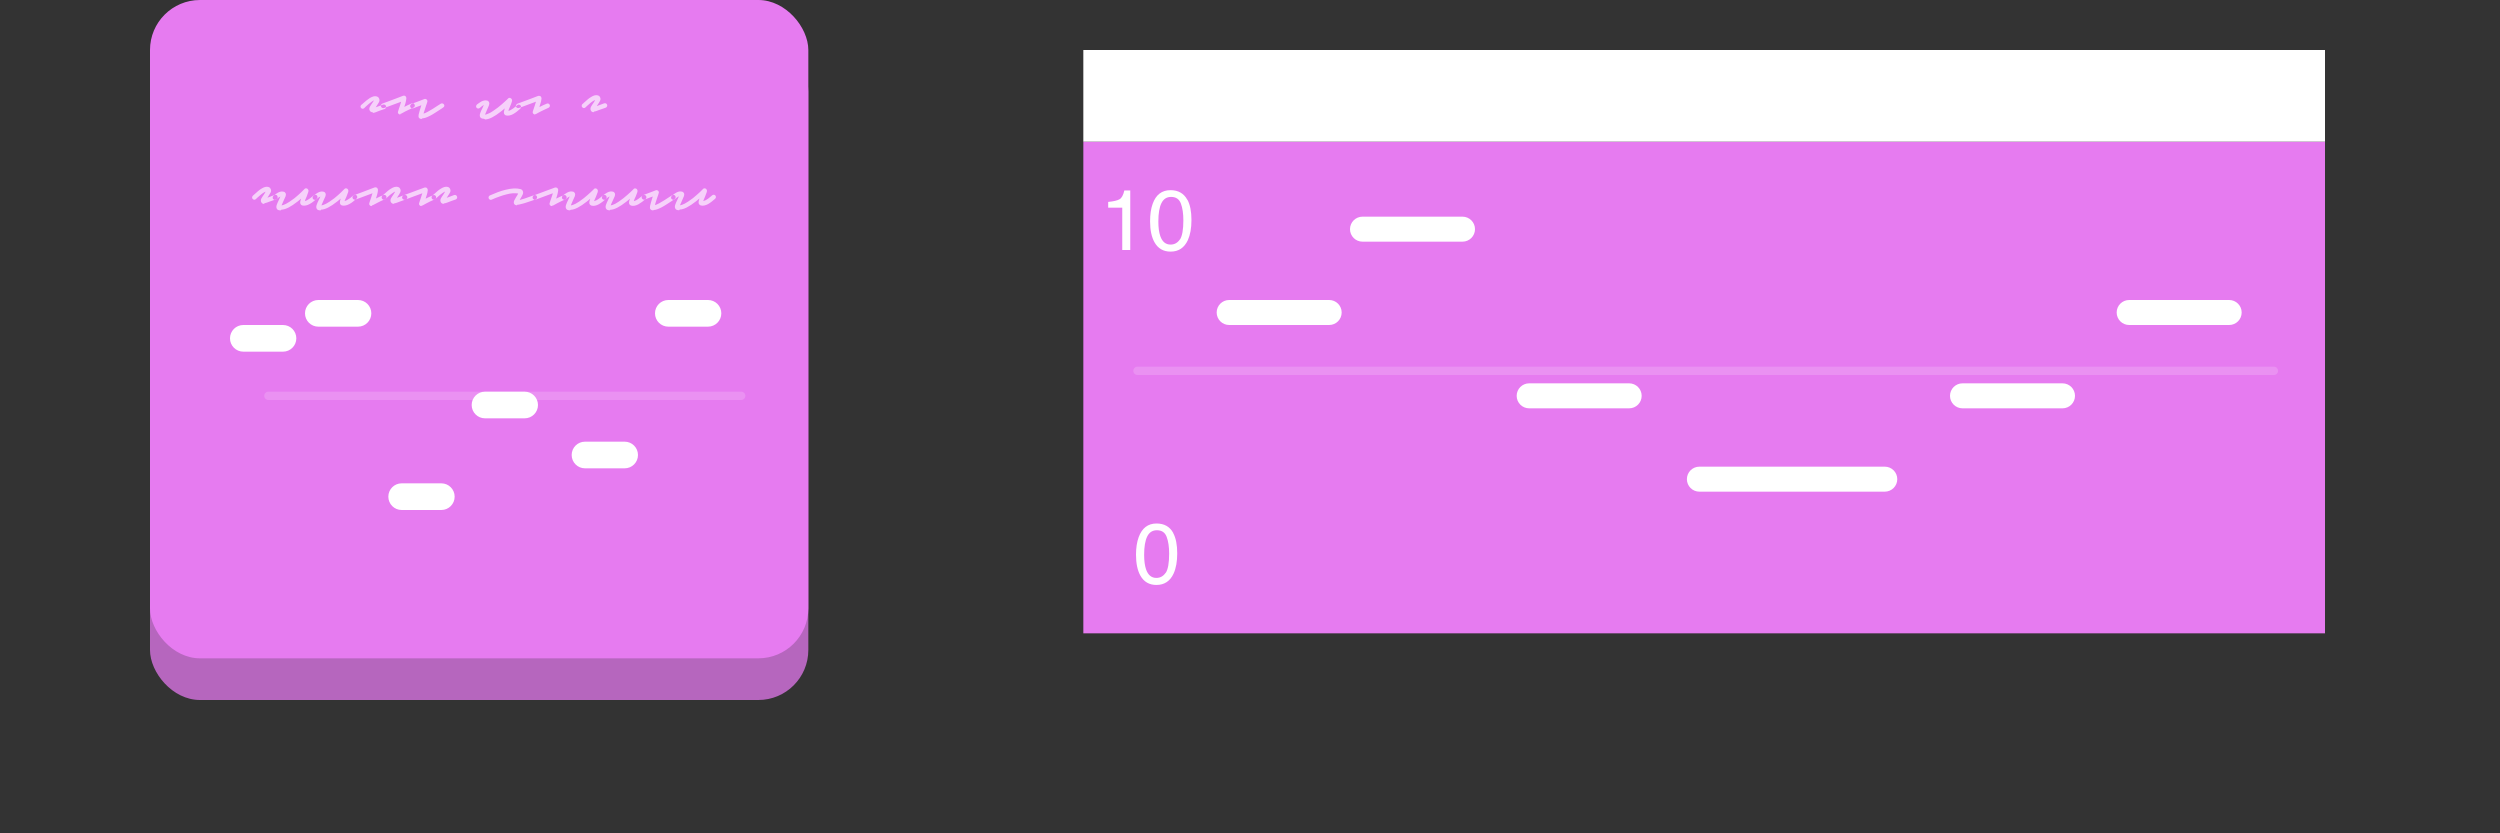 <svg xmlns="http://www.w3.org/2000/svg" viewBox="0 0 300 100">
  <rect x="0" y="0" width="300" height="100" fill="#333333" stroke="none"/>
  <g fill="none" fill-rule="evenodd">
    <rect width="79" height="79" x="18" y="5" fill="#B666BE" rx="6"/>
    <path fill="#E67BF0" d="M130 17h149v59H130z"/>
    <path fill="#FFF" d="M130 6h149v11H130z"/>
    <rect width="79" height="79" x="18" fill="#E67BF0" rx="6"/>
    <path fill="#EA91F2" d="M136.5 45h136.367c.276 0 .5-.224.5-.5s-.224-.5-.5-.5H136.5c-.276 0-.5.224-.5.5s.224.5.5.5zM32.208 48h56.737c.276 0 .5-.224.5-.5s-.224-.5-.5-.5H32.208c-.276 0-.5.224-.5.5s.224.5.5.5z"/>
    <path fill="#FFF" d="M255.5 39h12c.828 0 1.5-.672 1.5-1.5s-.672-1.5-1.5-1.5h-12c-.828 0-1.5.672-1.5 1.5s.672 1.5 1.5 1.5zm-20 10h12c.828 0 1.5-.672 1.5-1.5s-.672-1.5-1.5-1.5h-12c-.828 0-1.5.672-1.5 1.5s.672 1.5 1.5 1.5zm-31.573 10h22.246c.83 0 1.5-.672 1.5-1.5s-.67-1.5-1.5-1.5h-22.246c-.83 0-1.5.672-1.5 1.5s.67 1.5 1.5 1.5zM183.5 49h12c.828 0 1.5-.672 1.5-1.5s-.672-1.5-1.5-1.5h-12c-.828 0-1.5.672-1.5 1.5s.672 1.5 1.5 1.5zm-20-20h12c.828 0 1.5-.672 1.5-1.5s-.672-1.5-1.5-1.5h-12c-.828 0-1.5.672-1.5 1.5s.672 1.5 1.5 1.5zm-16 10h12c.828 0 1.5-.672 1.5-1.5s-.672-1.5-1.5-1.5h-12c-.828 0-1.5.672-1.5 1.5s.672 1.5 1.5 1.5zm-67.302.2h4.76c.884 0 1.6-.716 1.6-1.6 0-.884-.716-1.6-1.6-1.6H80.2c-.883 0-1.6.716-1.6 1.6 0 .884.717 1.6 1.6 1.6zm-10 17h4.76c.884 0 1.6-.716 1.6-1.6 0-.884-.716-1.6-1.6-1.6H70.2c-.883 0-1.6.716-1.6 1.6 0 .884.717 1.6 1.6 1.6zm-12-6h4.76c.884 0 1.6-.716 1.6-1.6 0-.884-.716-1.6-1.6-1.6H58.2c-.883 0-1.6.716-1.6 1.6 0 .884.717 1.6 1.6 1.6zm-10 11h4.76c.884 0 1.6-.716 1.6-1.6 0-.884-.716-1.6-1.6-1.6H48.2c-.883 0-1.6.716-1.6 1.6 0 .884.717 1.6 1.6 1.6zm-10-22h4.76c.884 0 1.6-.716 1.6-1.6 0-.884-.716-1.6-1.6-1.6H38.2c-.883 0-1.6.716-1.6 1.6 0 .884.717 1.6 1.6 1.6zm-9 3h4.76c.884 0 1.6-.716 1.6-1.6 0-.884-.716-1.6-1.6-1.6H29.2c-.883 0-1.6.716-1.6 1.6 0 .884.717 1.6 1.6 1.6zm103.784-17.28v-.69c.65-.064 1.105-.17 1.362-.318.257-.15.45-.5.576-1.055h.71V30h-.96v-5.08h-1.688zm9.51-.946c.322.59.482 1.4.482 2.43 0 .975-.145 1.78-.435 2.42-.43.914-1.11 1.37-2.07 1.37-.86 0-1.51-.373-1.93-1.12-.35-.625-.53-1.463-.53-2.515 0-.82.1-1.52.31-2.1.39-1.09 1.1-1.64 2.14-1.64.92 0 1.6.38 2.01 1.14zm-.905 4.78c.277-.415.416-1.187.416-2.315 0-.82-.1-1.49-.3-2.02-.2-.53-.59-.79-1.168-.79-.53 0-.92.25-1.165.75s-.368 1.23-.368 2.2c0 .73.08 1.32.236 1.76.24.68.65 1.01 1.232 1.01.467 0 .84-.21 1.117-.62zm-.8 35.22c.32.59.48 1.4.48 2.43 0 .975-.143 1.78-.433 2.42-.42.914-1.11 1.37-2.064 1.37-.862 0-1.503-.373-1.924-1.12-.35-.625-.525-1.463-.525-2.515 0-.82.11-1.52.32-2.1.4-1.09 1.11-1.64 2.14-1.64.93 0 1.6.38 2.01 1.14zm-.905 4.78c.277-.415.416-1.187.416-2.315 0-.82-.1-1.49-.3-2.02-.2-.53-.59-.79-1.168-.79-.53 0-.92.25-1.165.75s-.368 1.23-.368 2.2c0 .73.08 1.32.236 1.76.24.68.65 1.01 1.232 1.01.467 0 .84-.21 1.117-.62z"/>
    <path fill="#FFF" d="M44.698 13.47c-.03 0-.054-.004-.072-.01-.096-.024-.163-.06-.203-.113-.04-.05-.064-.09-.076-.12-.048-.133-.035-.27.04-.41.076-.142.17-.29.284-.446.04-.04.07-.09.1-.15l.09-.15c.01 0 .02-.02.03-.03-.03.01-.08.03-.13.06s-.11.06-.17.11c-.1.07-.22.16-.34.26l-.37.33-.09.09-.09.09c-.05.05-.11.07-.19.07-.07 0-.13-.03-.18-.09-.05-.05-.07-.12-.07-.19.01-.08.04-.14.09-.18.03-.03.06-.06.1-.08l.1-.09.43-.37c.14-.11.28-.21.42-.3.14-.08.27-.14.41-.18.14-.04.27-.04.39 0 .11.03.18.08.22.13.04.05.07.1.08.14.06.14.05.28-.03.43-.08.14-.18.3-.3.48-.01.01-.02.03-.04.06-.01.03-.03.05-.05.07.09-.03.21-.08.35-.13.14-.05.32-.12.53-.2.08-.02.15-.02.22.01.07.04.11.09.14.16.03.07.03.13 0 .2s-.08.12-.15.15l-.53.18c-.15.06-.28.1-.39.15l-.15.06-.12.04c-.05.01-.08.02-.11.03-.02.01-.05.02-.08.02zm3.33.27c-.072 0-.132-.022-.18-.064-.096-.078-.123-.177-.08-.297 0-.01.02-.08.066-.22s.098-.3.158-.47l.08-.27.064-.21-.432.16-.517.19-.563.21-.558.2c-.066.02-.133.02-.203-.02s-.118-.09-.148-.16c-.024-.07-.02-.14.013-.21.034-.07.086-.12.158-.15.27-.1.55-.2.84-.31l.798-.3.6-.23.237-.09c.03-.01.06-.01.09-.02s.06 0 .09.01c.09.01.15.06.18.15.03.05.05.11.04.18 0 .07-.02.18-.05.32-.01.08-.04.16-.06.25-.03.09-.06.2-.1.32l-.02.06-.01.06c.24-.13.53-.27.88-.42.07-.03.13-.03.2 0s.12.07.15.14c.04.06.04.13.01.21-.03.07-.08.12-.14.15-.2.09-.39.18-.57.26l-.45.22c-.15.08-.28.15-.4.22-.03.03-.08.04-.13.04zm2.583.53c-.03 0-.06-.002-.09-.005s-.06-.007-.09-.013c-.07-.024-.13-.075-.18-.153-.02-.04-.03-.08-.03-.13 0-.06 0-.13.02-.23.02-.11.06-.25.11-.42.05-.18.12-.41.21-.69-.14.05-.29.1-.46.17l-.52.2c-.07.02-.13.02-.2-.02s-.12-.09-.15-.16c-.02-.07-.02-.14.02-.21.03-.07.08-.12.16-.15l.56-.21.48-.18c.14-.05.25-.1.33-.13l.13-.05c.06-.03.12-.03.17-.01.08.02.14.06.17.13.03.05.04.1.04.14l-.03.13c-.01.02-.02.05-.03.08 0 .03-.01.06-.02.09-.04.1-.09.22-.13.37-.04.14-.09.29-.14.44-.03.08-.05.15-.07.21-.02.06-.03.11-.05.16.12-.02.28-.09.5-.21.19-.1.39-.22.6-.35.21-.13.43-.27.66-.43l.15-.09c.05-.03.1-.06.15-.1.07-.04.13-.05.21-.04.08.02.14.06.18.12.05.06.06.13.04.2-.01.07-.05.12-.12.16-.05.04-.09.07-.15.11l-.15.1c-.23.15-.45.29-.67.43-.21.14-.42.26-.61.36-.39.2-.7.31-.93.31zm7.47-.018c-.04 0-.09-.003-.13-.01-.04-.005-.08-.014-.12-.026-.11-.03-.18-.093-.22-.19-.05-.12-.05-.264.01-.435.06-.17.15-.39.29-.66.03-.05.05-.1.07-.16.03-.06.05-.11.08-.17-.07.03-.16.08-.24.15l-.26.21c-.06.05-.12.07-.2.06-.07-.01-.13-.04-.18-.1-.04-.06-.06-.12-.05-.19.02-.07.05-.13.1-.19.09-.06.17-.12.26-.19s.19-.13.29-.18c.25-.12.47-.16.68-.1.1.02.17.08.22.18.05.11.05.23 0 .36-.05.14-.13.34-.25.59-.03.07-.06.15-.09.22l-.09.21c-.01.03-.02.05-.03.06l-.02.06c.06 0 .14-.02.23-.05.1-.03.2-.08.33-.14.13-.06.27-.15.43-.26.16-.1.35-.24.56-.4.16-.13.32-.26.46-.38s.27-.24.38-.34c.11-.1.2-.19.27-.25l.1-.1c.07-.08.16-.11.26-.08.05.02.09.04.12.07s.06.06.07.09c.05.09.05.19.01.3-.03.12-.1.29-.2.53-.03.08-.07.16-.1.24l-.09.22c0 .03-.01.06-.02.1.09-.01.18-.05.27-.1.1-.05.19-.11.29-.18.1-.07.19-.14.27-.21.09-.08.16-.14.23-.19.06-.05.13-.08.2-.07.07.01.13.04.19.09.05.06.07.13.07.2s-.03.14-.09.19c-.14.13-.28.24-.42.36-.14.11-.29.21-.43.29-.147.08-.295.14-.445.17-.15.03-.293.03-.44 0-.093-.04-.162-.1-.204-.18-.035-.09-.046-.18-.03-.28.015-.1.05-.23.1-.39-.065.06-.132.12-.2.17l-.22.18c-.83.66-1.473.98-1.935.98zm6.12-.513c-.07 0-.13-.03-.18-.07-.09-.08-.12-.18-.08-.3 0-.01.03-.08.07-.22l.16-.47.08-.27.07-.21-.43.16-.51.19-.56.21-.56.2c-.06.02-.13.02-.2-.01-.07-.04-.11-.09-.14-.16-.02-.07-.02-.13.02-.2s.09-.12.16-.15c.27-.1.55-.2.84-.31l.8-.3.6-.23.24-.09.09-.01c.03 0 .06 0 .09.01.09.01.15.06.18.14.03.05.04.11.04.18s-.02.18-.05.32c-.02.08-.04.16-.07.25-.03.1-.06.2-.1.32l-.01.07-.02.06c.24-.13.54-.27.88-.41.07-.03.14-.03.2-.01.07.03.12.07.15.14.04.07.04.13.01.21-.03.07-.08.12-.14.15-.2.09-.39.18-.56.26-.17.08-.32.16-.45.22-.15.08-.29.15-.41.22-.03.03-.08.05-.13.05zm7.02-.27c-.03 0-.05-.01-.07-.01-.09-.03-.16-.06-.2-.12-.04-.05-.06-.09-.07-.12-.04-.14-.03-.27.04-.41.08-.14.17-.29.29-.45.04-.05.07-.1.1-.16s.06-.11.09-.16l.03-.04c-.03.01-.08.03-.13.05s-.11.06-.17.1c-.11.07-.22.15-.34.26-.12.1-.24.21-.37.32l-.09.09-.09.08c-.05.05-.12.07-.19.07-.07-.01-.14-.04-.18-.1-.05-.05-.08-.12-.07-.19.01-.08.04-.14.09-.19.03-.03.06-.06.1-.08l.09-.09c.15-.13.29-.26.43-.38s.28-.22.42-.3c.14-.09.27-.15.4-.19.14-.04.27-.04.39-.01.11.03.18.07.22.12.04.05.07.1.08.14.06.13.05.28-.03.42-.07.14-.17.3-.29.47-.01.01-.03.03-.04.06l-.05.08c.09-.03.2-.08.35-.13.14-.05.32-.12.53-.2.08-.02.15-.02.22.01s.11.08.14.16c.03.06.03.13-.01.2-.03.07-.08.12-.15.15-.19.06-.36.12-.52.18-.16.05-.29.1-.4.14l-.15.06-.12.04c-.05.01-.09.02-.12.03-.03.01-.05.01-.08.01zm-39.55 11c-.03 0-.05-.01-.07-.01-.09-.03-.16-.06-.2-.12-.04-.05-.06-.09-.07-.12-.05-.14-.03-.27.04-.41.08-.14.17-.29.29-.45.04-.05.07-.1.1-.16s.06-.11.09-.16c.01-.01.02-.02.03-.04-.03.01-.08.03-.13.05s-.11.06-.17.1c-.1.07-.22.15-.34.26-.12.1-.24.21-.37.32l-.09.09-.09.08c-.05.05-.12.07-.19.07-.07-.01-.13-.04-.18-.1-.05-.05-.08-.12-.07-.19.01-.08.04-.14.09-.19.03-.03.07-.06.1-.09.04-.03.07-.06.1-.09.15-.13.29-.26.43-.38s.28-.22.42-.3c.14-.09.27-.15.41-.19.14-.04.27-.04.39-.01.1.03.18.07.22.13.04.05.07.1.08.14.06.14.05.28-.03.42-.08.14-.17.3-.29.48-.02.01-.03.03-.04.06l-.05.07c.09-.04.2-.08.34-.13.14-.06.32-.12.53-.21.08-.03.15-.02.22.01.06.03.11.08.13.16.03.06.03.13 0 .2s-.08.12-.15.15l-.52.18c-.16.05-.29.1-.39.14l-.16.06-.12.04c-.05.01-.09.02-.12.03-.02.01-.05.02-.08.02zm2 .78c-.05 0-.09-.01-.13-.01l-.12-.03c-.11-.03-.18-.1-.22-.19-.05-.12-.05-.27.01-.44.06-.17.15-.39.29-.66.03-.05.05-.11.07-.17.03-.06.05-.12.08-.17-.08.03-.16.08-.24.14l-.26.21c-.06.04-.13.06-.2.05-.07-.02-.13-.05-.18-.1-.05-.06-.06-.13-.05-.2.01-.08.05-.14.1-.19.09-.06.17-.13.26-.2s.19-.13.29-.18c.25-.13.47-.16.68-.1.1.02.17.08.22.18.05.1.05.22 0 .36-.05.14-.14.33-.26.58l-.09.21-.09.2-.03.06-.01.05c.06-.01.14-.03.23-.06s.2-.08.32-.14c.12-.07.27-.15.43-.26.16-.11.35-.24.56-.4.17-.14.32-.26.46-.39.15-.13.27-.24.38-.35l.26-.26.1-.1c.07-.08.16-.11.26-.08.05.01.09.03.12.06s.06.06.07.09c.05.08.05.18.01.29-.03.11-.1.29-.19.53-.04.08-.07.15-.1.23-.03.08-.06.15-.09.21 0 .03-.01.07-.02.1.08-.01.17-.04.27-.1.1-.05.19-.11.29-.18.09-.06.18-.13.27-.21.08-.07.16-.14.22-.19.06-.06.13-.08.2-.07.07 0 .13.03.19.09.05.06.07.12.07.19s-.03.136-.09.19c-.14.126-.28.24-.42.355-.14.114-.29.21-.44.29-.14.08-.29.14-.44.17-.15.035-.29.03-.44 0-.1-.03-.16-.09-.21-.18-.04-.08-.05-.17-.03-.27.02-.1.05-.226.11-.38l-.2.17-.22.18c-.83.653-1.48.98-1.94.98zm4.79 0c-.05 0-.09-.01-.13-.01l-.12-.03c-.11-.03-.18-.1-.22-.19-.05-.12-.05-.27.01-.44.06-.17.15-.39.29-.66.03-.05.05-.11.08-.17.03-.06.05-.12.08-.17-.08.03-.16.08-.25.14l-.26.21c-.06.04-.12.06-.2.05-.07-.02-.13-.05-.18-.1-.05-.06-.06-.13-.05-.2.01-.08.05-.14.1-.19.09-.06.17-.13.26-.2s.19-.13.29-.18c.25-.13.47-.16.68-.1.09.02.17.08.21.18.05.1.05.22 0 .36-.05.14-.14.33-.26.58l-.09.21-.09.2-.02.06c-.01.02-.01.04-.02.05.06-.01.14-.03.23-.06s.2-.08.33-.14c.13-.07.27-.15.43-.26.16-.11.35-.24.56-.4.16-.14.31-.26.46-.39.14-.13.27-.24.38-.35.11-.11.2-.19.26-.26l.1-.1c.08-.08.16-.11.26-.08.05.01.09.03.12.06s.06.06.07.09c.04.08.05.18.01.29-.04.11-.1.29-.2.53-.04.08-.07.15-.1.23l-.1.21-.03.1c.08-.01.17-.04.27-.1.09-.05.19-.11.29-.18.1-.06.19-.13.27-.21.09-.07.16-.14.23-.19.06-.06.13-.08.2-.07.08 0 .14.03.19.09.05.06.07.12.07.19s-.03.136-.09.19c-.14.126-.28.24-.42.355-.14.114-.29.21-.44.29-.15.08-.3.14-.45.17-.15.035-.3.03-.44 0-.1-.03-.17-.09-.21-.18-.03-.08-.04-.17-.03-.27s.05-.226.1-.38c-.06.06-.13.115-.2.17-.07.053-.14.113-.22.18-.83.653-1.47.98-1.93.98zm6.12-.52c-.07 0-.13-.02-.18-.07-.09-.08-.12-.18-.08-.3 0-.01.02-.08.07-.22l.16-.47.08-.27c.03-.08.05-.15.07-.21l-.43.16-.51.19-.56.21-.55.2c-.06.02-.13.02-.2-.02-.07-.03-.11-.09-.14-.16-.03-.07-.02-.13.01-.2s.09-.12.16-.15l.85-.31.79-.3.6-.23.24-.09c.03-.01.06-.01.09-.01.02-.01.05 0 .08.01.09.01.15.06.18.14.03.05.05.11.04.18 0 .07-.01.18-.04.32-.02.07-.04.16-.06.25-.03.09-.06.2-.1.32 0 .02-.01.04-.01.06-.01.02-.01.04-.02.06.24-.13.54-.27.88-.41.07-.03.13-.03.2-.01.07.02.12.07.15.14.04.06.04.13.01.2s-.08.12-.14.15c-.2.09-.39.18-.57.26l-.45.23c-.15.07-.28.15-.4.21-.03.03-.08.04-.13.04zm2.65-.27c-.03 0-.05-.01-.07-.01-.09-.03-.16-.06-.2-.12-.04-.05-.06-.09-.08-.12-.04-.14-.03-.27.04-.41.08-.14.17-.29.29-.45.04-.05.07-.1.1-.16s.06-.11.09-.16l.03-.04c-.03.01-.08.03-.13.05s-.11.06-.17.11c-.1.06-.22.15-.34.25-.12.1-.24.21-.37.33-.03.03-.06.06-.09.08-.03.03-.07.06-.1.09-.05.04-.12.07-.19.06-.07 0-.13-.03-.18-.09-.05-.06-.08-.12-.07-.2.01-.08.04-.14.09-.18.03-.03.06-.06.1-.09.04-.03.07-.06.1-.09.15-.13.29-.26.43-.38s.28-.22.42-.3c.14-.09.27-.15.41-.19.14-.04.27-.04.4-.01.1.03.17.07.22.13.04.05.07.1.08.14.06.14.04.28-.03.42-.08.15-.17.31-.29.48-.01.01-.03.03-.04.06-.02.03-.03.06-.05.08.09-.03.21-.08.35-.13.14-.05.31-.12.52-.2.08-.03.15-.02.22.01s.11.08.14.16c.03.07.03.13 0 .2s-.08.12-.15.15l-.52.18c-.16.06-.29.1-.4.15l-.16.06-.12.04c-.05.01-.08.02-.11.03-.02.01-.05.01-.08.01zm3.33.27c-.07 0-.13-.02-.18-.07-.09-.08-.12-.18-.08-.3 0-.01.02-.08.07-.22l.16-.47.08-.27c.03-.08.05-.15.07-.21l-.43.16-.52.19c-.18.07-.37.14-.56.21l-.56.21c-.06.02-.13.02-.2-.02s-.12-.09-.15-.16c-.02-.07-.02-.13.02-.2s.09-.12.16-.15l.85-.31.8-.3.6-.22.24-.09c.03-.01.06-.01.09-.01.03-.01.06 0 .09.01.09.01.14.06.18.14.03.05.04.11.04.18 0 .07-.02.18-.05.32-.02.07-.04.16-.07.25-.02.09-.06.2-.1.32l-.02.06-.01.06c.24-.13.54-.27.89-.41.06-.03.13-.04.19-.01.07.03.12.08.15.14.04.07.04.14.01.21-.03.07-.08.12-.15.15-.21.09-.39.18-.57.26-.17.09-.32.16-.45.23-.15.08-.28.15-.4.22-.04.03-.08.04-.14.04zm2.65-.27c-.03 0-.05-.01-.07-.01-.09-.03-.16-.06-.2-.12-.04-.05-.06-.09-.07-.12-.04-.14-.03-.27.04-.41.08-.14.17-.29.29-.45.04-.05.07-.1.1-.16s.06-.11.09-.16l.03-.04c-.03.01-.08.03-.13.05s-.11.06-.17.11c-.1.06-.22.15-.34.25-.12.1-.24.21-.37.33-.03.03-.06.06-.09.08-.04.03-.07.06-.1.09-.05.04-.11.07-.19.06-.07 0-.13-.03-.18-.09-.05-.06-.08-.12-.07-.2.01-.08.04-.14.1-.18l.09-.09c.04-.03.07-.06.1-.09.15-.13.29-.26.43-.38s.28-.22.42-.3c.14-.09.27-.15.41-.19.14-.04.27-.04.4-.01.1.03.17.07.21.13.05.05.07.1.08.14.06.14.05.28-.03.42-.08.15-.18.31-.3.48-.01.01-.02.03-.04.06l-.05.08c.09-.03.21-.08.35-.13.14-.05.32-.12.53-.2.08-.03.15-.02.22.01s.11.08.14.16c.03.07.03.13 0 .2s-.08.12-.14.15l-.52.18-.39.15-.16.06-.12.04c-.05.01-.09.02-.11.03-.02.01-.05.01-.08.01h-.01zm8.81.18c-.04 0-.08-.01-.11-.02-.11-.03-.19-.09-.24-.21-.03-.1-.02-.22.03-.34.06-.13.14-.27.24-.43l.11-.17c.04-.06.06-.11.09-.16.02-.03.03-.06.04-.09-.18-.03-.39-.04-.62-.03-.24.01-.5.06-.8.14-.26.06-.54.15-.84.26-.29.1-.6.22-.93.37-.06.03-.13.03-.2 0-.06-.03-.11-.08-.14-.14-.03-.07-.04-.14-.01-.21.03-.08.08-.13.15-.16.35-.15.67-.28.97-.4.3-.11.6-.2.88-.27.74-.19 1.34-.22 1.81-.09.14.03.24.12.29.25.06.14.04.29-.04.45-.08.16-.17.33-.28.5-.01.01-.02.03-.03.05l-.03.06c.14-.03.34-.09.61-.18.27-.09.64-.22 1.12-.4.07-.03.14-.02.2.01.07.03.12.08.14.15.03.07.03.13 0 .2s-.08.12-.16.15l-.76.26c-.23.08-.43.14-.61.2-.25.07-.43.12-.55.14-.12.03-.21.04-.28.04zm4.2.09c-.07 0-.13-.02-.18-.07-.09-.08-.12-.18-.08-.3 0-.01.03-.08.07-.22l.16-.47c.03-.1.06-.19.09-.27l.06-.21-.43.16-.52.19-.56.21-.56.21c-.06.02-.13.02-.2-.02-.07-.03-.12-.09-.15-.16-.02-.07-.02-.13.02-.2s.09-.12.16-.15c.27-.1.55-.2.84-.31l.8-.3.6-.22.24-.09c.03-.01.06-.01.09-.01.03-.01.06 0 .09.01.09.01.15.06.18.14.03.05.05.11.04.18 0 .07-.02.18-.05.32-.02.07-.04.16-.06.25s-.06.2-.1.32c0 .02-.01.04-.01.06l-.02.06c.24-.13.54-.27.89-.41.07-.03.13-.04.2-.01s.11.08.14.14c.04.07.04.14.01.21-.03.07-.08.12-.14.15-.2.09-.39.18-.56.26l-.45.23c-.15.08-.28.15-.4.22-.04.03-.08.04-.14.04zm2.17.51c-.05 0-.09-.01-.13-.01l-.12-.03c-.11-.03-.18-.1-.22-.19-.05-.12-.05-.27.01-.44.06-.17.15-.39.29-.66.03-.05.05-.11.07-.17.03-.06.05-.12.08-.17-.08.03-.16.08-.24.14l-.26.21c-.06.05-.13.06-.2.05-.07-.02-.13-.05-.18-.1-.05-.06-.07-.13-.06-.2.01-.07.05-.14.1-.19.09-.06.17-.13.26-.2s.19-.13.29-.18c.25-.13.47-.16.68-.1.1.02.17.08.22.18.05.1.05.22 0 .36-.05.14-.14.33-.26.58l-.09.21-.09.21c-.01.02-.02.04-.02.06l-.01.05c.06-.01.14-.03.23-.06s.2-.08.33-.14c.13-.07.27-.15.43-.26.17-.11.35-.25.56-.41.16-.13.32-.26.46-.39.15-.13.27-.24.38-.34.11-.1.2-.19.26-.25l.1-.1c.07-.09.16-.11.26-.08.05.01.09.03.12.06s.06.06.07.09c.04.08.05.18.01.29-.04.11-.1.29-.2.53-.03.08-.07.15-.1.23l-.1.22-.03.1c.08-.02.17-.05.27-.1l.29-.18c.1-.07.18-.14.27-.21.08-.08.16-.14.22-.19.07-.06.13-.08.2-.07.08 0 .14.03.19.09.05.06.07.12.07.2 0 .07-.03.13-.09.19-.14.12-.28.24-.42.35-.142.11-.29.2-.434.29-.15.08-.3.14-.45.17-.15.03-.3.03-.44-.01-.1-.04-.17-.1-.21-.18-.04-.08-.05-.17-.032-.27.02-.1.05-.23.11-.38-.06.06-.13.11-.2.17-.07.05-.14.11-.22.18-.83.65-1.47.98-1.93.98zm4.79 0c-.04 0-.09-.01-.13-.01l-.12-.03c-.11-.03-.18-.1-.22-.19-.05-.12-.05-.27.01-.44.06-.17.15-.39.29-.66l.07-.17c.03-.06.05-.12.08-.17-.08.03-.16.08-.24.14l-.26.21c-.06.05-.13.06-.2.05-.07-.02-.14-.05-.18-.1-.05-.06-.07-.13-.05-.2.01-.07.05-.14.1-.19.09-.06.17-.13.26-.2s.19-.13.29-.18c.25-.13.47-.16.67-.1.1.02.17.08.22.18.05.1.05.22 0 .36-.05.14-.14.33-.26.58-.03.07-.06.14-.1.21l-.09.21-.02.06c0 .01-.01.03-.02.05.06-.01.14-.03.23-.06s.2-.08.33-.14c.12-.07.26-.15.42-.26.16-.11.35-.25.56-.41.16-.13.31-.26.46-.39.15-.13.27-.24.38-.34.11-.1.2-.19.26-.25l.1-.1c.07-.09.16-.11.26-.08.05.01.09.03.12.06s.05.06.07.09c.04.08.05.18.01.29-.04.11-.1.29-.2.53-.04.08-.07.15-.11.23l-.09.22c0 .03-.01.06-.02.1.08-.02.17-.05.27-.1.09-.06.19-.12.28-.18.1-.07.19-.14.27-.21.09-.08.16-.14.23-.19.06-.06.13-.08.2-.07.07 0 .14.03.19.09.05.06.07.12.07.2 0 .07-.03.13-.09.19-.14.12-.28.24-.424.35-.15.11-.29.2-.44.29-.15.08-.295.14-.446.17-.15.03-.3.03-.44-.01-.1-.04-.17-.1-.21-.18-.04-.08-.05-.17-.03-.27s.05-.23.104-.38c-.067.06-.13.11-.2.17l-.22.18c-.83.65-1.47.98-1.937.98zm5.21.01c-.03 0-.06 0-.09-.01l-.1-.02c-.07-.03-.13-.08-.18-.16-.02-.04-.03-.08-.03-.14 0-.05 0-.13.02-.23s.06-.24.11-.42.12-.41.21-.69c-.14.05-.29.1-.46.17l-.52.2c-.06.02-.13.02-.2-.02s-.11-.09-.14-.16c-.02-.07-.02-.14.01-.21.04-.07.09-.12.16-.15l.56-.21.48-.18c.14-.05.25-.09.33-.13l.13-.05c.06-.03.12-.03.17-.01.08.01.14.06.18.13.03.06.04.11.03.15l-.04.14c-.01.02-.02.05-.02.07l-.03.1c-.04.1-.08.22-.13.37s-.09.29-.14.44l-.07.22-.04.16c.12-.02.28-.09.5-.21.19-.1.39-.22.6-.35.21-.13.43-.28.66-.43l.15-.09c.05-.03.1-.06.14-.1.07-.04.14-.06.21-.04.07.01.13.05.18.12.04.07.06.13.04.2s-.05.13-.12.17c-.05.04-.1.07-.15.11l-.16.11-.66.43c-.21.14-.42.26-.61.36-.39.2-.7.31-.93.31zm3.1-.02c-.05 0-.09-.01-.13-.01l-.12-.03c-.11-.03-.18-.1-.22-.19-.05-.12-.05-.27.01-.44.06-.17.15-.39.29-.66l.07-.17c.03-.06.05-.12.08-.17-.08.03-.16.08-.25.15l-.26.21c-.06.05-.13.06-.2.05-.07-.01-.13-.05-.18-.1-.05-.06-.06-.13-.05-.2.01-.07.05-.14.1-.19.09-.06.17-.13.26-.2s.19-.13.29-.18c.24-.13.47-.16.67-.1.1.02.17.08.22.18.05.1.05.22 0 .36-.05.14-.13.33-.25.58l-.09.21-.09.2-.03.06-.01.05c.06-.01.14-.03.23-.06s.2-.08.33-.14c.13-.07.27-.15.43-.26.17-.11.35-.24.56-.4.16-.13.32-.26.46-.39.15-.13.27-.24.38-.34l.26-.26.1-.1c.07-.08.16-.11.26-.08.05.01.09.03.12.06s.05.06.07.09c.04.08.05.18.01.29-.04.12-.1.29-.2.53l-.1.24c-.03.08-.06.15-.09.21 0 .03-.01.06-.02.1.087-.02.17-.05.27-.1l.29-.18c.1-.07.19-.14.27-.22.09-.07.16-.14.23-.19.06-.05.12-.08.193-.07.07 0 .133.03.19.09.046.06.07.12.065.2-.003.07-.034.13-.094.19-.14.12-.28.24-.42.35-.14.11-.29.21-.43.29-.15.08-.3.14-.45.17-.15.03-.29.03-.44-.01-.09-.04-.16-.1-.207-.18-.04-.09-.05-.18-.03-.28.01-.1.048-.23.1-.38-.064.06-.13.112-.2.17-.07.05-.144.11-.22.18-.83.65-1.475.98-1.94.98z" opacity=".654"/>
  </g>
</svg>

